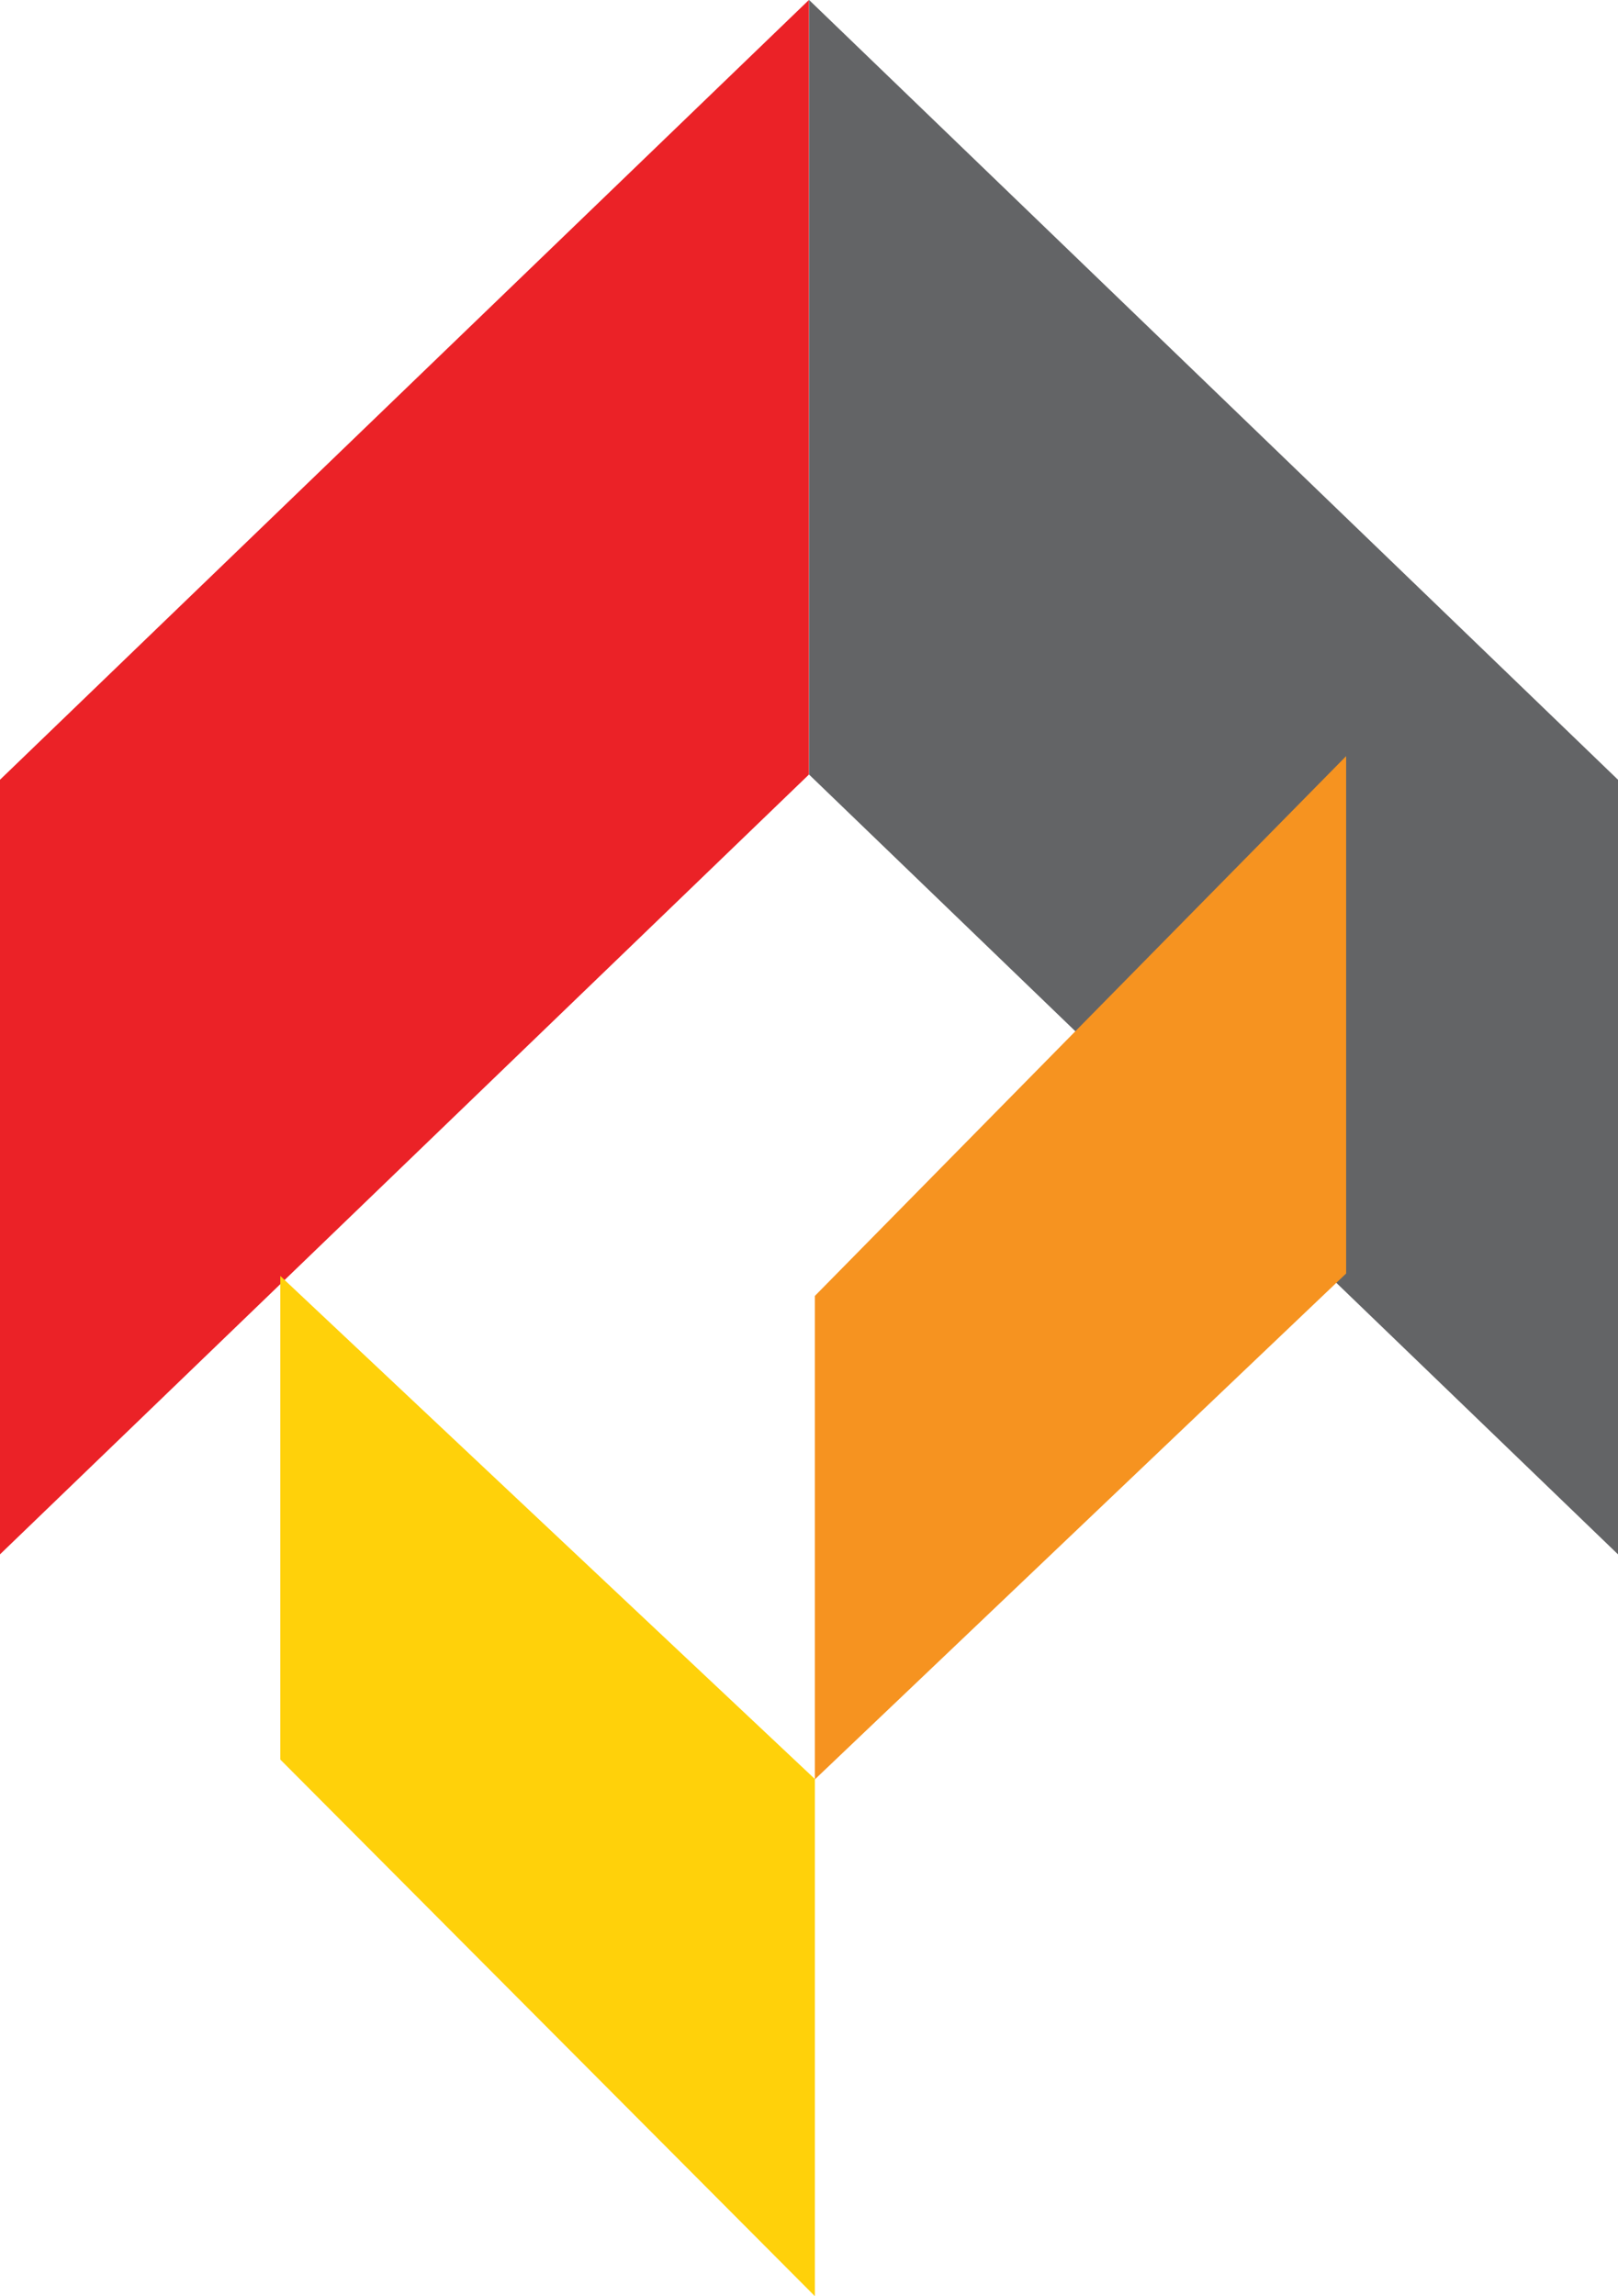<svg id="Layer_1" data-name="Layer 1" xmlns="http://www.w3.org/2000/svg" viewBox="0 0 132.18 187.55"><title>InnStar Logo - Left Part</title><polygon points="132.18 63.69 66.1 0 66.1 63.27 132.18 126.96 132.18 63.69" style="fill:#636466;fill-rule:evenodd"/><polygon points="0 63.69 66.08 0 66.08 63.27 0 126.96 0 63.69" style="fill:#eb2227;fill-rule:evenodd"/><polygon points="22.9 104.22 66.57 145.31 66.57 187.55 22.9 143.72 22.9 104.22" style="fill:#ffd10a;fill-rule:evenodd"/><polygon points="66.57 145.34 109.97 104.02 109.97 61.76 66.57 105.85 66.57 145.34" style="fill:#f69320;fill-rule:evenodd"/></svg>